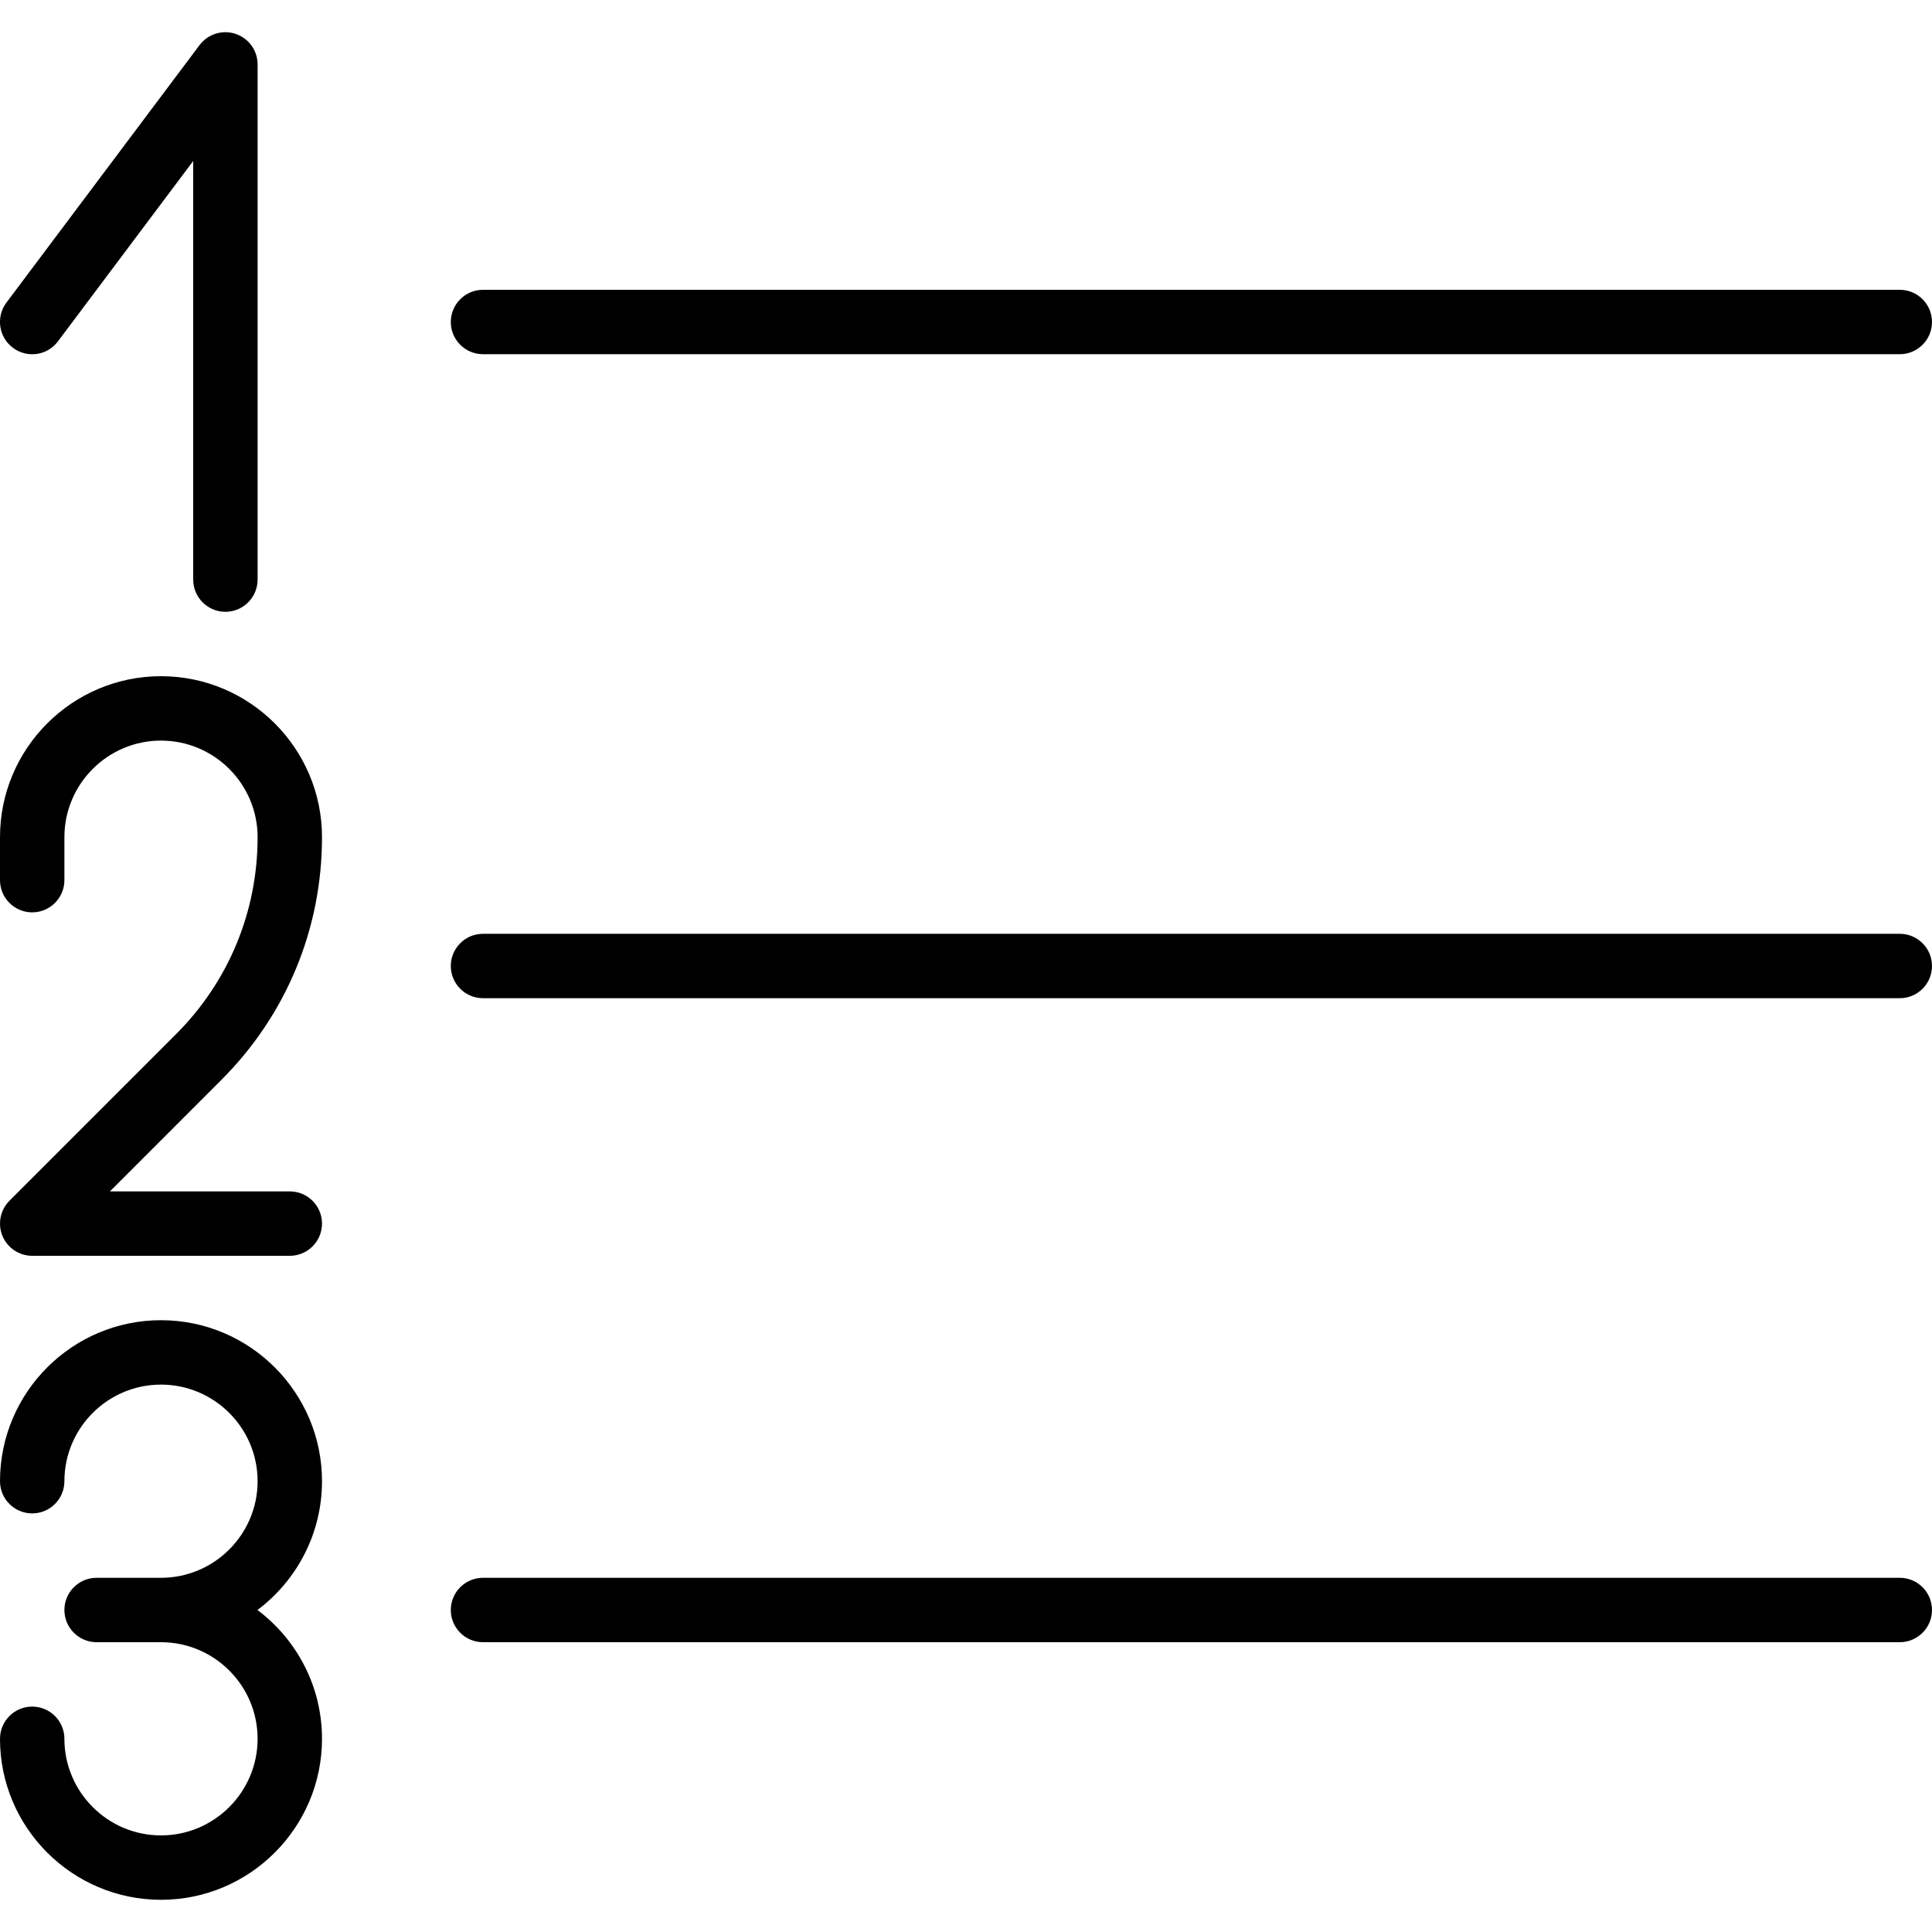 <?xml version="1.0" encoding="iso-8859-1"?>
<!-- Generator: Adobe Illustrator 19.0.0, SVG Export Plug-In . SVG Version: 6.00 Build 0)  -->
<svg version="1.1" id="Layer_1" xmlns="http://www.w3.org/2000/svg" xmlns:xlink="http://www.w3.org/1999/xlink" x="0px" y="0px"
	 viewBox="0 0 30 30" style="enable-background:new 0 0 30 30;" xml:space="preserve">
<g>
	<g>
		<path d="M0.9,5.3L3,2.5V9c0,0.276,0.224,0.5,0.5,0.5S4,9.276,4,9V1c0-0.215-0.138-0.406-0.342-0.474
			C3.454,0.457,3.229,0.528,3.099,0.7l-3,4C-0.066,4.921-0.021,5.234,0.2,5.4S0.734,5.523,0.9,5.3z M5,23c0-1.378-1.121-2.5-2.5-2.5
			S0,21.622,0,23c0,0.276,0.224,0.5,0.5,0.5S1,23.276,1,23c0-0.827,0.673-1.5,1.5-1.5S4,22.173,4,23s-0.673,1.5-1.5,1.5h-1
			C1.224,24.5,1,24.724,1,25s0.224,0.5,0.5,0.5h1C3.327,25.5,4,26.173,4,27s-0.673,1.5-1.5,1.5S1,27.827,1,27
			c0-0.276-0.224-0.5-0.5-0.5S0,26.724,0,27c0,1.378,1.121,2.5,2.5,2.5S5,28.378,5,27c0-0.817-0.394-1.543-1.002-2
			C4.606,24.543,5,23.817,5,23z M7.5,5.5h22C29.776,5.5,30,5.276,30,5s-0.224-0.5-0.5-0.5h-22C7.224,4.5,7,4.724,7,5
			S7.224,5.5,7.5,5.5z M29.5,24.5h-22C7.224,24.5,7,24.724,7,25s0.224,0.5,0.5,0.5h22c0.276,0,0.5-0.224,0.5-0.5
			S29.776,24.5,29.5,24.5z M29.5,14.5h-22C7.224,14.5,7,14.724,7,15s0.224,0.5,0.5,0.5h22c0.276,0,0.5-0.224,0.5-0.5
			S29.776,14.5,29.5,14.5z M5,13c0-1.378-1.121-2.5-2.5-2.5S0,11.622,0,13v0.667c0,0.276,0.224,0.5,0.5,0.5s0.5-0.224,0.5-0.5V13
			c0-0.827,0.673-1.5,1.5-1.5S4,12.173,4,13c0,1.156-0.45,2.243-1.268,3.06l-2.586,2.586c-0.142,0.143-0.185,0.358-0.108,0.545
			C0.115,19.378,0.298,19.5,0.5,19.5h4C4.776,19.5,5,19.276,5,19s-0.224-0.5-0.5-0.5H1.707l1.732-1.733C4.445,15.761,5,14.423,5,13z
			"/>
	</g>
</g>
</svg>
